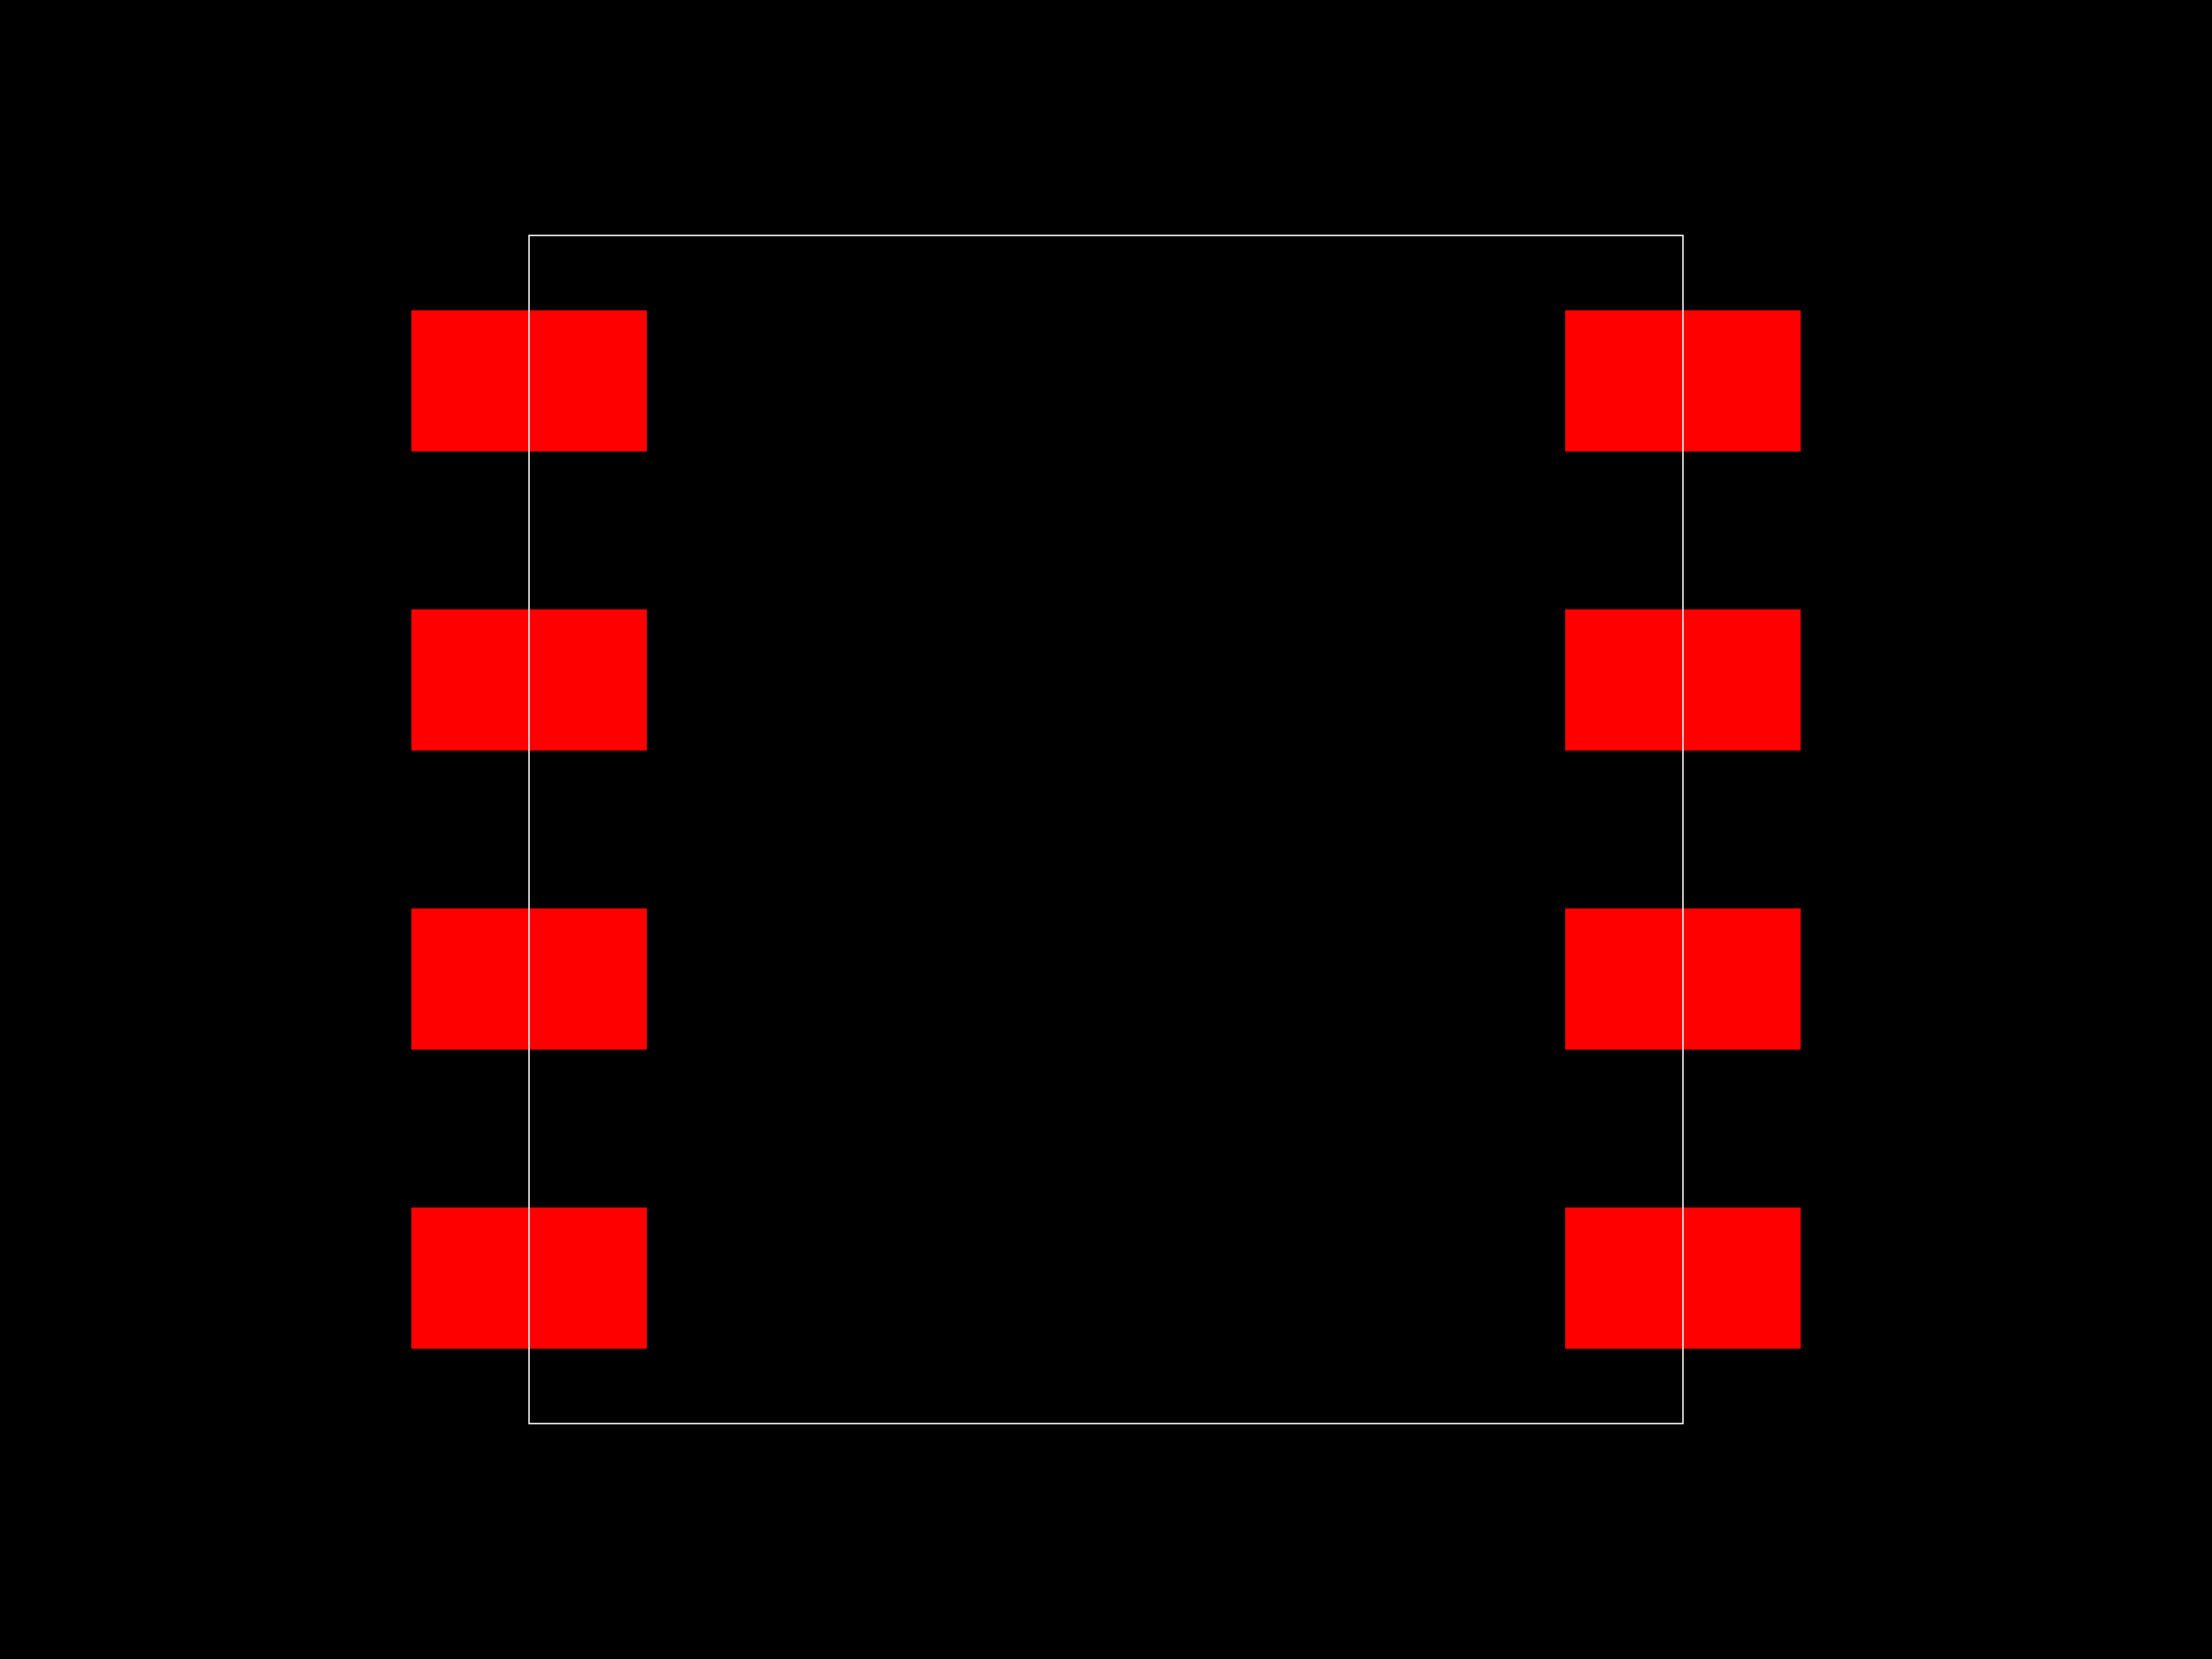 
    <svg xmlns="http://www.w3.org/2000/svg" width="800" height="600">
      <style>
        .pcb-board { fill: #000; }
        .pcb-trace { stroke: #FF0000; stroke-width: 0.3; fill: none; }
        .pcb-hole { fill: #FF00FF; }
        .pcb-pad { fill: #FF0000; }
        .pcb-boundary { fill: none; stroke: #FFFFFF; stroke-width: 0.5; }
      </style>
      <rect class="pcb-board" x="0" y="0" width="800" height="600" />
      <rect class="pcb-pad" x="148.758" y="112.207" width="85.167" height="51.1" />
<rect class="pcb-pad" x="148.758" y="220.369" width="85.167" height="51.1" />
<rect class="pcb-pad" x="148.758" y="328.531" width="85.167" height="51.1" />
<rect class="pcb-pad" x="148.758" y="436.693" width="85.167" height="51.1" />
<rect class="pcb-pad" x="566.075" y="436.693" width="85.167" height="51.1" />
<rect class="pcb-pad" x="566.075" y="328.531" width="85.167" height="51.1" />
<rect class="pcb-pad" x="566.075" y="220.369" width="85.167" height="51.1" />
<rect class="pcb-pad" x="566.075" y="112.207" width="85.167" height="51.1" />
      <rect class="pcb-boundary" x="191.341" y="85.167" width="417.317" height="429.666" />
    </svg>
  